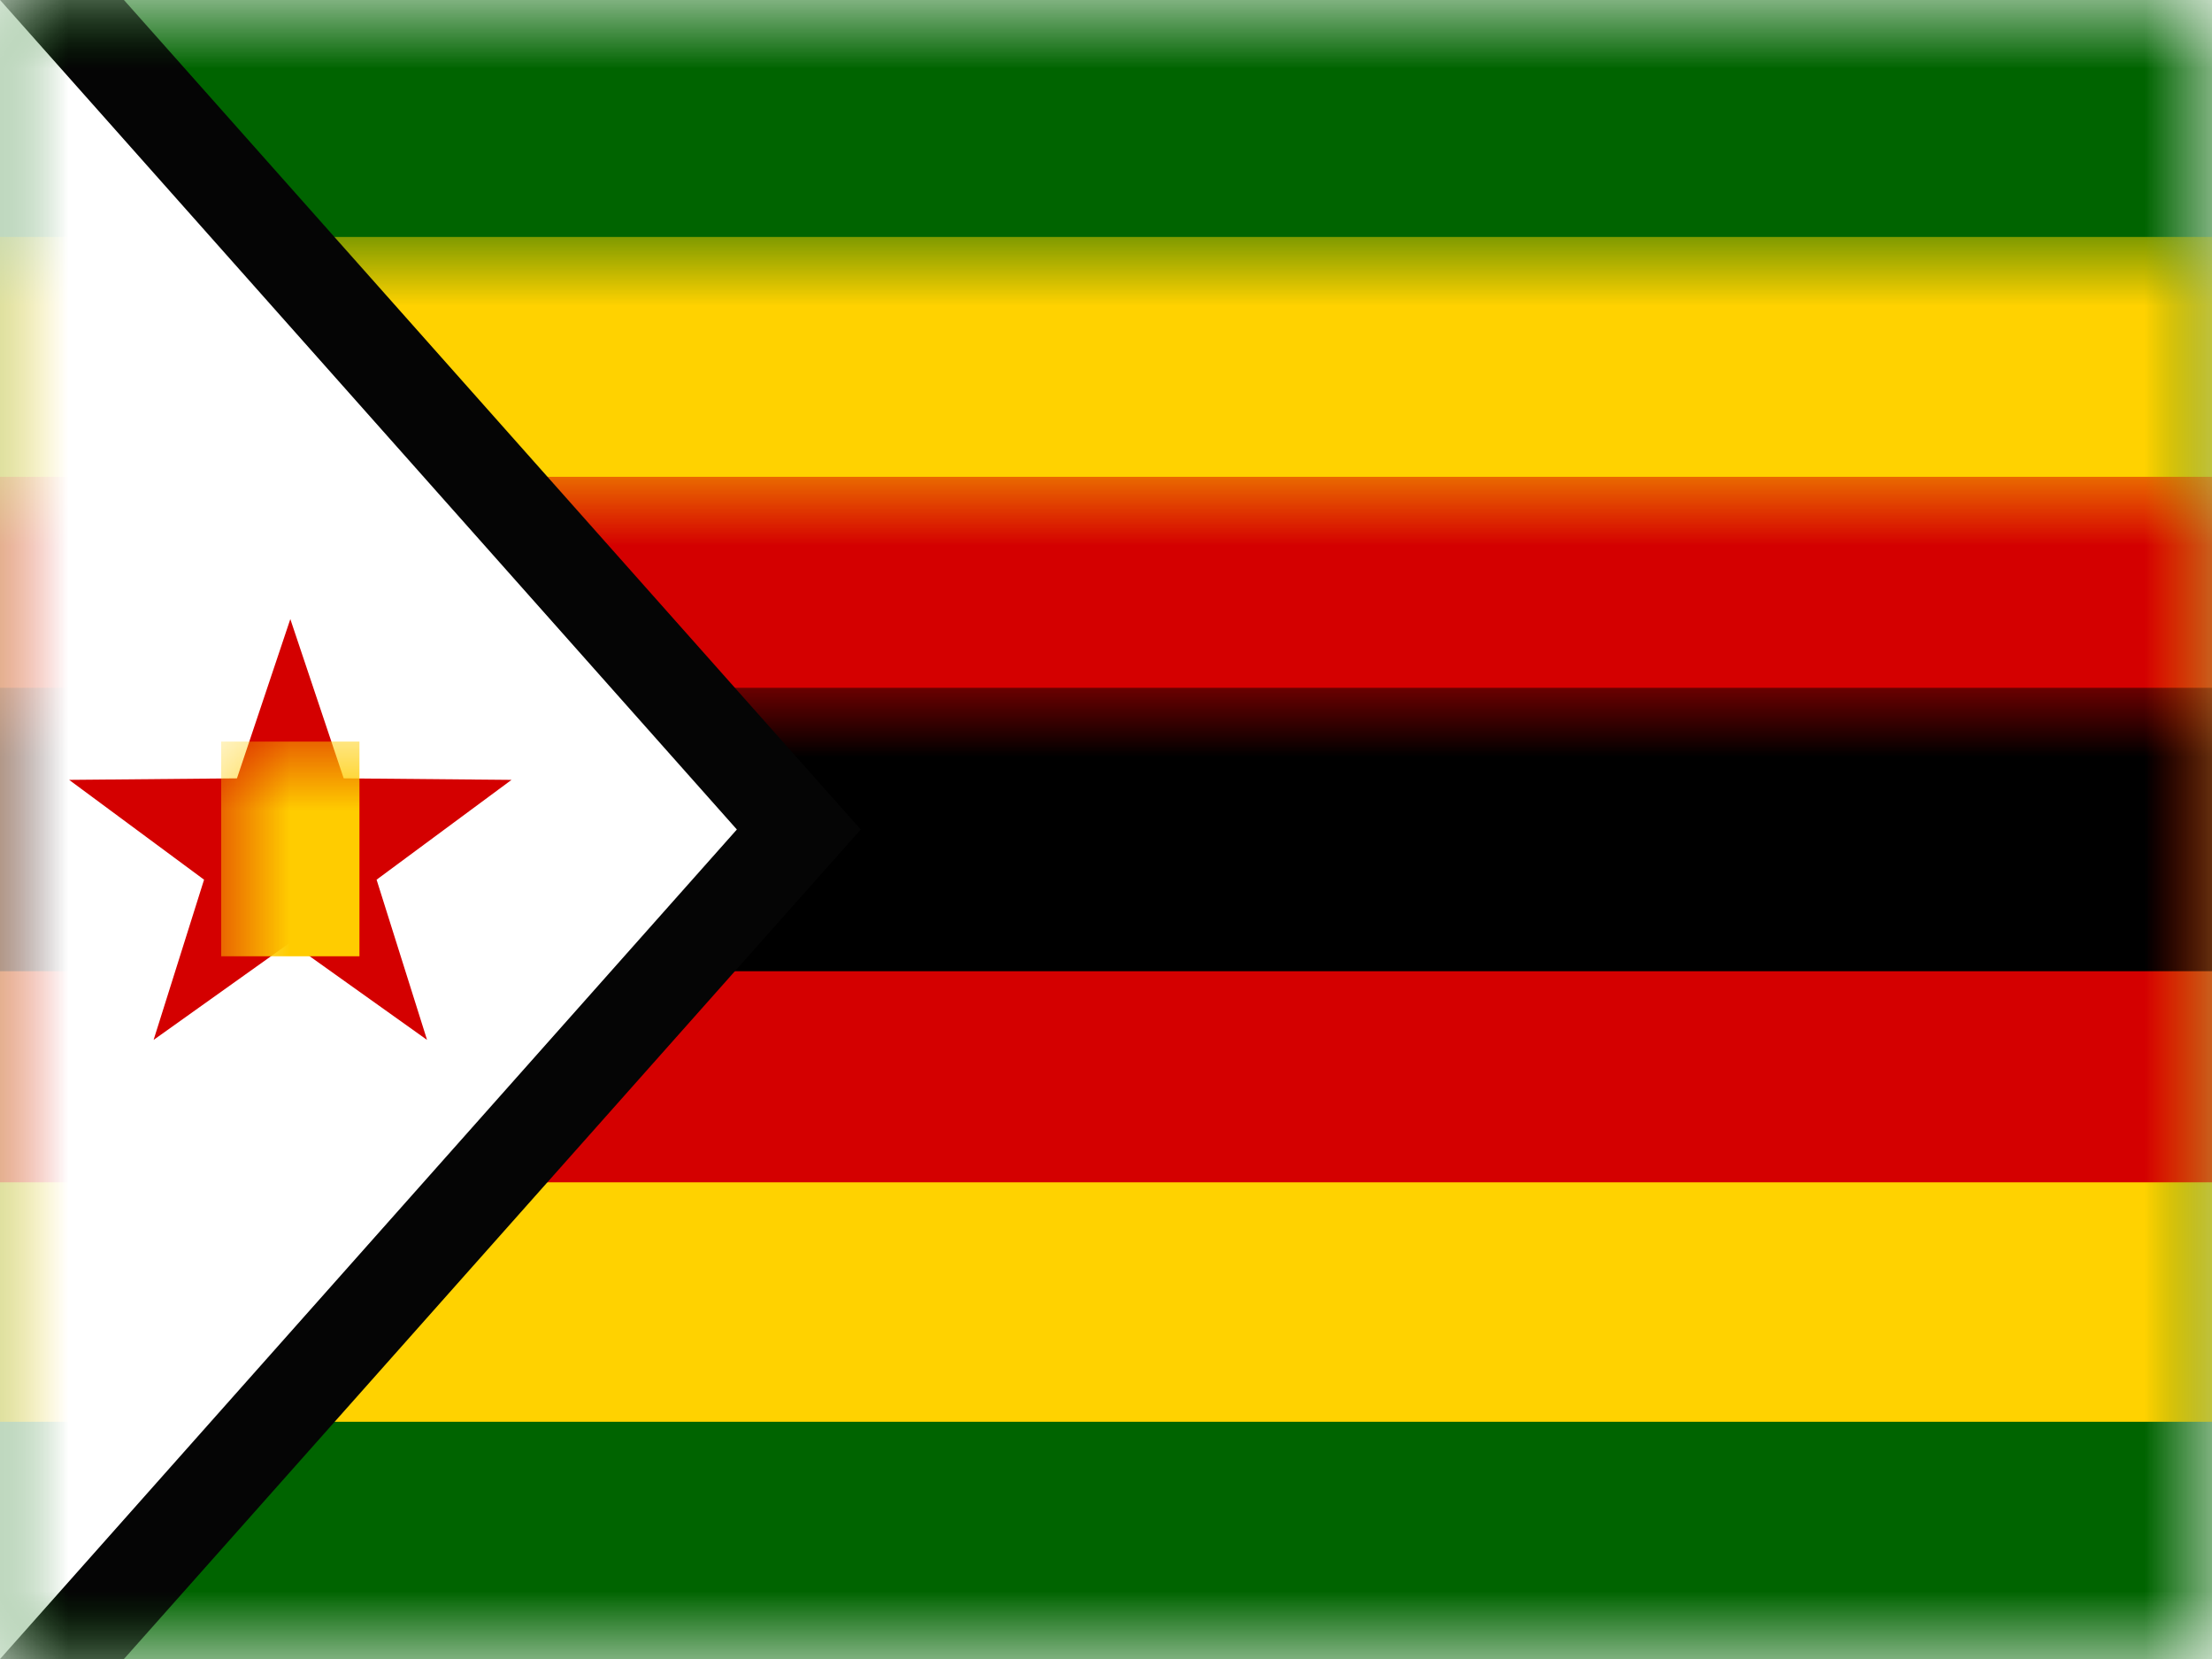 <?xml version="1.0" encoding="UTF-8"?>
<svg width="16px" height="12px" viewBox="0 0 16 12" version="1.1" xmlns="http://www.w3.org/2000/svg" xmlns:xlink="http://www.w3.org/1999/xlink">
    <rect x="0" y="0" width="16" height="12" fill="#333333" stroke="none"/>
    <title>ZW</title>
    <defs>
        <rect id="path-1" x="0" y="0" width="16" height="12"></rect>
    </defs>
    <g id="ZW" stroke="none" stroke-width="1" fill="none" fill-rule="evenodd">
        <g id="Zimbabwe-">
            <mask id="mask-2" fill="white">
                <use xlink:href="#path-1"></use>
            </mask>
            <use id="Rectangle-77" fill="#FFFFFF" xlink:href="#path-1"></use>
            <rect id="Rectangle-119-Copy" fill="#006400" mask="url(#mask-2)" x="0" y="0" width="16" height="12"></rect>
            <rect id="Rectangle-119-Copy-82" fill="#FFD200" mask="url(#mask-2)" x="0" y="1.714" width="16" height="8.57"></rect>
            <rect id="Rectangle-119-Copy-83" fill="#D40000" mask="url(#mask-2)" x="0" y="3.449" width="16" height="5.103"></rect>
            <rect id="Rectangle-119-Copy-84" fill="#000000" mask="url(#mask-2)" x="0" y="4.975" width="16" height="2.05"></rect>
            <path d="M-0.335,-0.882 L-0.335,12.882 L5.778,6 L-0.335,-0.882 Z" id="Path-2" stroke="#050505" stroke-width="0.67" fill="#FFFFFF" mask="url(#mask-2)"></path>
            <polygon id="Star-2-Copy" fill="#D40000" mask="url(#mask-2)" points="2.1 6.817 1.111 7.522 1.476 6.363 0.5 5.641 1.714 5.63 2.1 4.478 2.486 5.63 3.7 5.641 2.724 6.363 3.089 7.522"></polygon>
            <rect id="bird" fill="#FFCC00" mask="url(#mask-2)" x="1.6" y="5.364" width="1" height="1.553"></rect>
            <g id="Overlay" mask="url(#mask-2)" opacity="0" stroke="#000000" stroke-opacity="0.504">
                <g>
                    <rect style="mix-blend-mode: multiply;" x="0.5" y="0.5" width="15" height="11"></rect>
                </g>
            </g>
        </g>
    </g>
</svg>